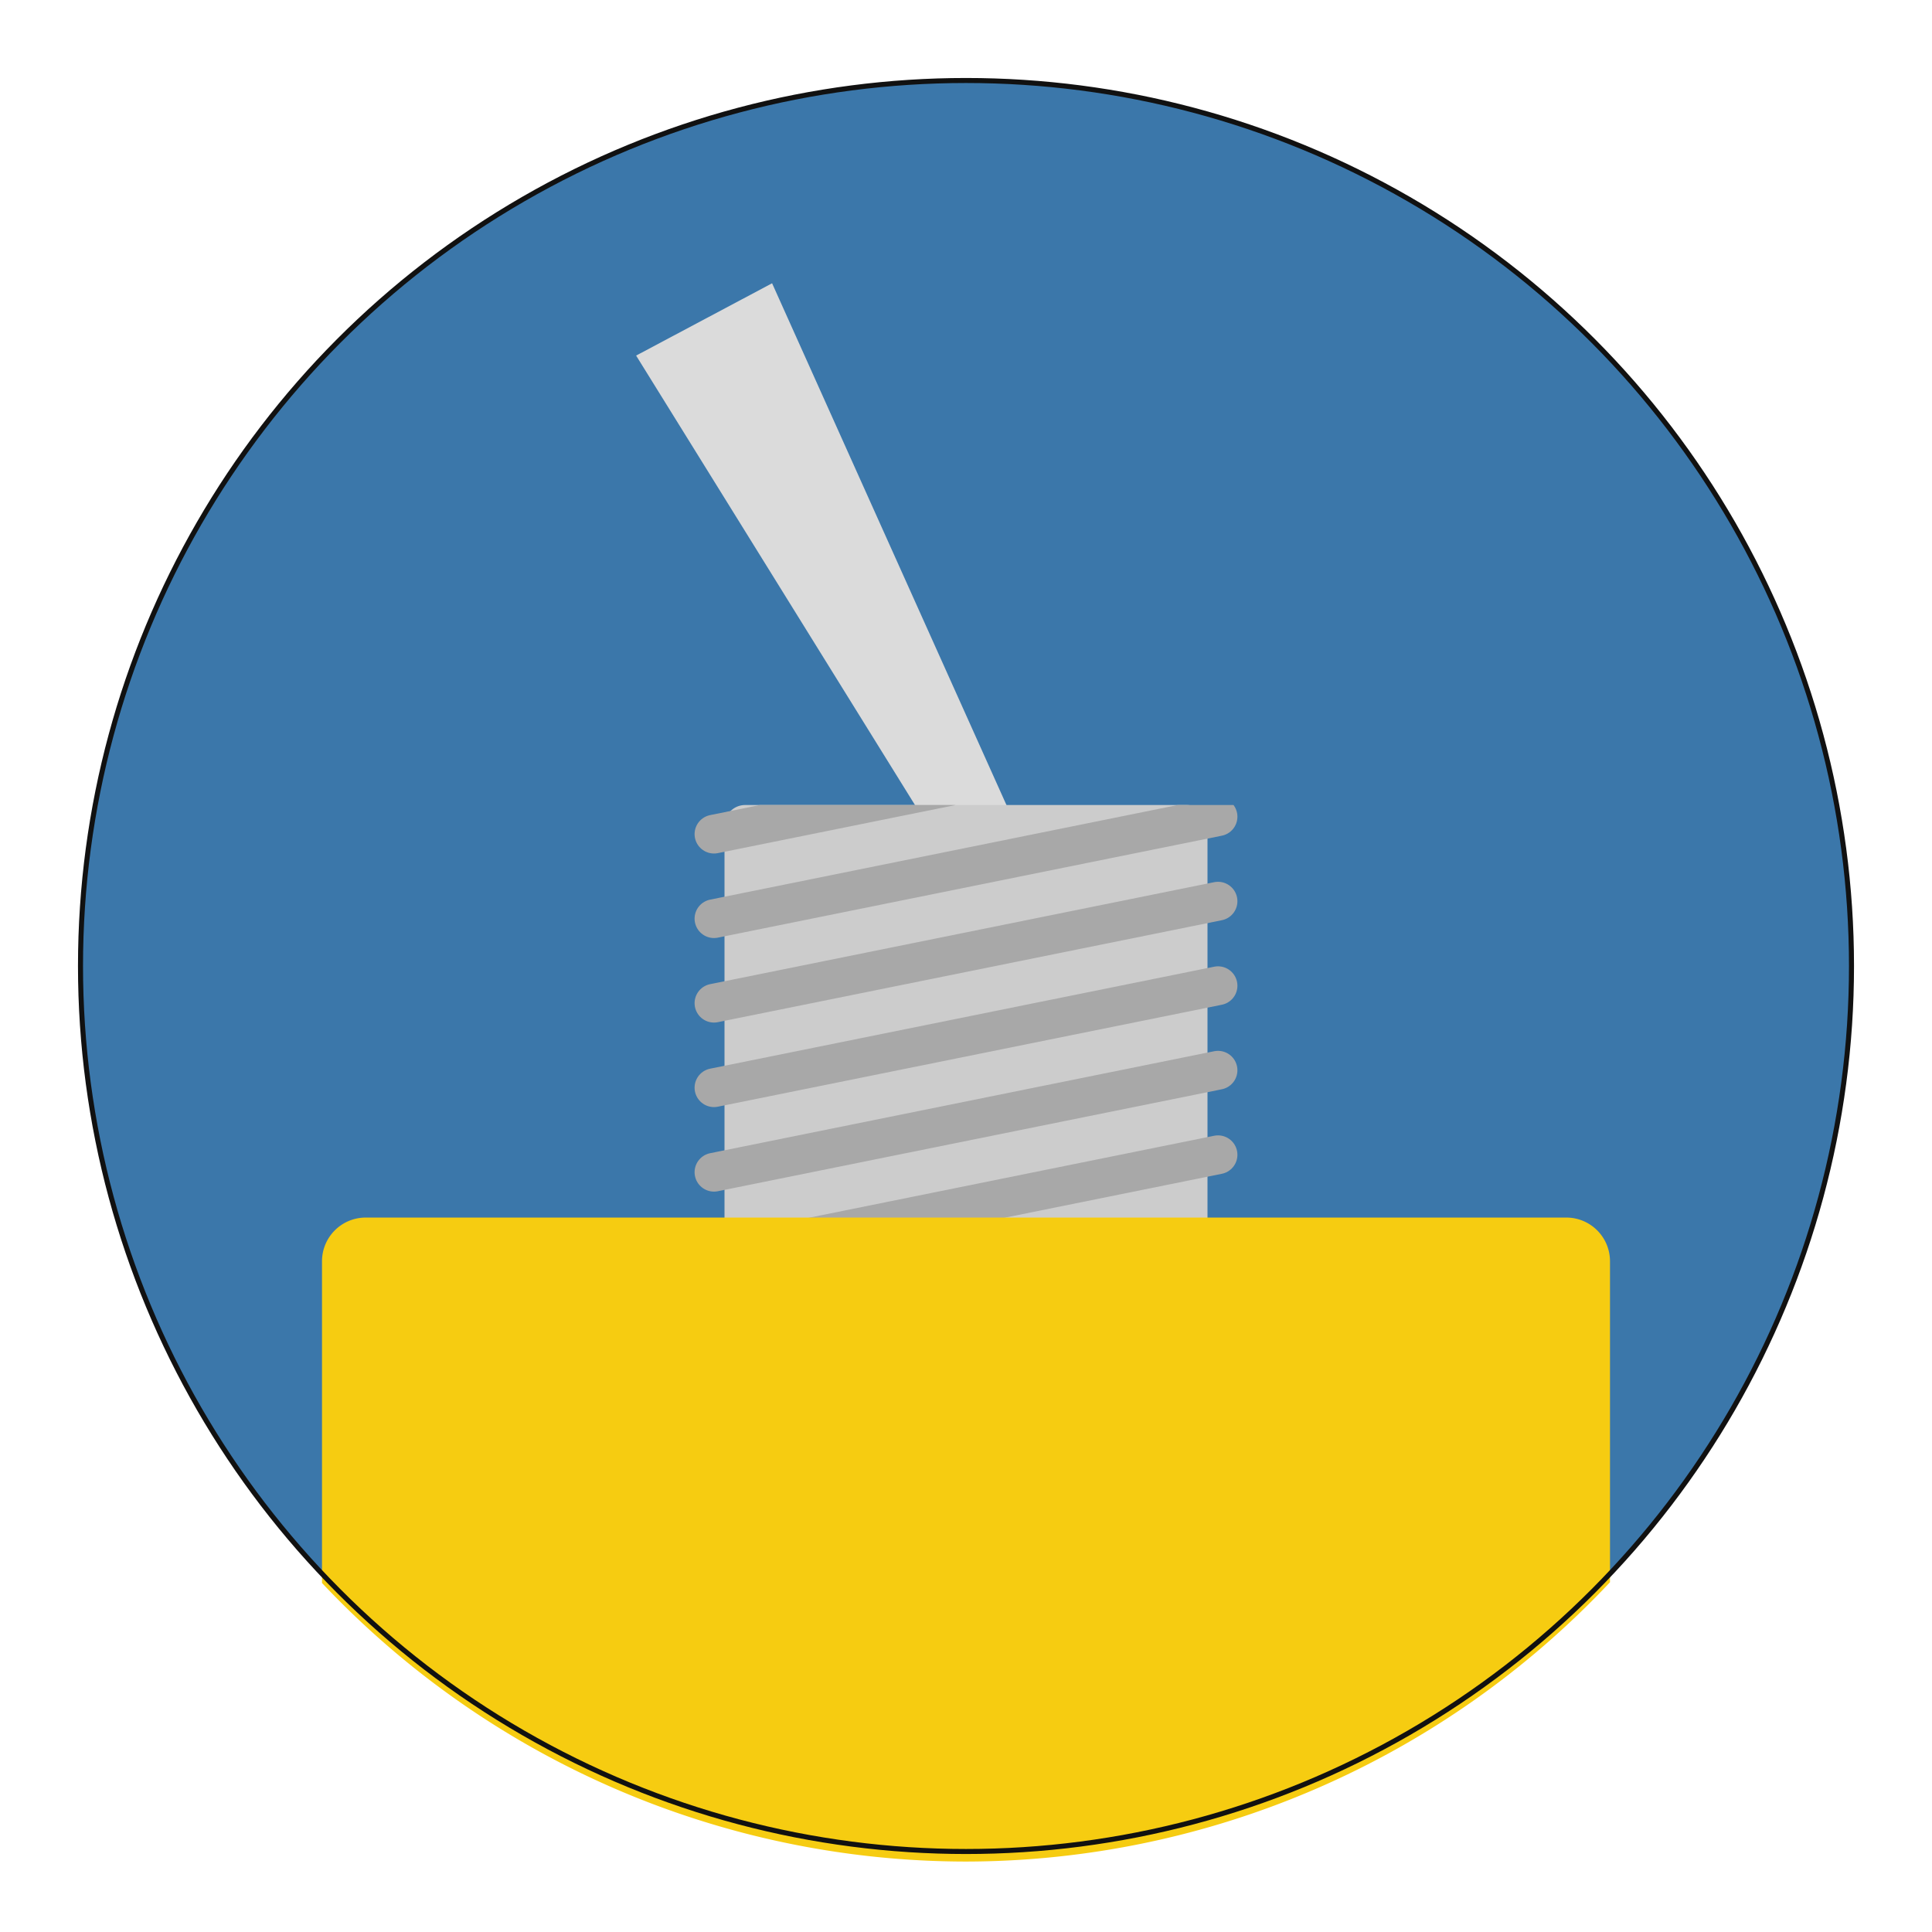 <?xml version="1.0" encoding="UTF-8" standalone="no"?>
<!-- Created with Inkscape (http://www.inkscape.org/) -->

<svg
   xmlns:dc="http://purl.org/dc/elements/1.1/"
   xmlns:cc="http://creativecommons.org/ns#"
   xmlns:rdf="http://www.w3.org/1999/02/22-rdf-syntax-ns#"
   xmlns:svg="http://www.w3.org/2000/svg"
   xmlns="http://www.w3.org/2000/svg"
   xmlns:sodipodi="http://sodipodi.sourceforge.net/DTD/sodipodi-0.dtd"
   xmlns:inkscape="http://www.inkscape.org/namespaces/inkscape"
   width="192mm"
   height="192mm"
   viewBox="0 0 192 192"
   version="1.1"
   id="svg8"
   inkscape:version="0.92.3 (2405546, 2018-03-11)"
   sodipodi:docname="Icon.svg">
  <defs
     id="defs2">
    <clipPath
       clipPathUnits="userSpaceOnUse"
       id="clipPath1014">
      <rect
         ry="2.052"
         inkscape:label="Screw"
         y="80"
         x="63.677"
         height="48"
         width="64.646"
         id="rect1016"
         style="fill:#cccccc;fill-opacity:1;stroke:#7e0000;stroke-width:0;stroke-miterlimit:4;stroke-dasharray:none;stroke-dashoffset:0;stroke-opacity:0.67" />
    </clipPath>
    <filter
       style="color-interpolation-filters:sRGB;"
       inkscape:label="Drop Shadow"
       id="filter1361">
      <feFlood
         flood-opacity="0.498"
         flood-color="rgb(0,0,0)"
         result="flood"
         id="feFlood1351" />
      <feComposite
         in="flood"
         in2="SourceGraphic"
         operator="in"
         result="composite1"
         id="feComposite1353" />
      <feGaussianBlur
         in="composite1"
         stdDeviation="5"
         result="blur"
         id="feGaussianBlur1355" />
      <feOffset
         dx="0"
         dy="0"
         result="offset"
         id="feOffset1357" />
      <feComposite
         in="SourceGraphic"
         in2="offset"
         operator="over"
         result="composite2"
         id="feComposite1359" />
    </filter>
    <filter
       style="color-interpolation-filters:sRGB;"
       inkscape:label="Drop Shadow"
       id="filter1493">
      <feFlood
         flood-opacity="0.486"
         flood-color="rgb(255,255,255)"
         result="flood"
         id="feFlood1483" />
      <feComposite
         in="flood"
         in2="SourceGraphic"
         operator="out"
         result="composite1"
         id="feComposite1485" />
      <feGaussianBlur
         in="composite1"
         stdDeviation="0"
         result="blur"
         id="feGaussianBlur1487" />
      <feOffset
         dx="0"
         dy="1"
         result="offset"
         id="feOffset1489" />
      <feComposite
         in="offset"
         in2="SourceGraphic"
         operator="atop"
         result="composite2"
         id="feComposite1491" />
    </filter>
    <filter
       style="color-interpolation-filters:sRGB;"
       inkscape:label="Drop Shadow"
       id="filter1595">
      <feFlood
         flood-opacity="0.486"
         flood-color="rgb(0,0,0)"
         result="flood"
         id="feFlood1585" />
      <feComposite
         in="flood"
         in2="SourceGraphic"
         operator="in"
         result="composite1"
         id="feComposite1587" />
      <feGaussianBlur
         in="composite1"
         stdDeviation="2"
         result="blur"
         id="feGaussianBlur1589" />
      <feOffset
         dx="0"
         dy="0"
         result="offset"
         id="feOffset1591" />
      <feComposite
         in="SourceGraphic"
         in2="offset"
         operator="over"
         result="composite2"
         id="feComposite1593" />
    </filter>
  </defs>
  <sodipodi:namedview
     id="base"
     pagecolor="#ffffff"
     bordercolor="#666666"
     borderopacity="1.0"
     inkscape:pageopacity="0.0"
     inkscape:pageshadow="2"
     inkscape:zoom="1.4"
     inkscape:cx="402.1164"
     inkscape:cy="364.95102"
     inkscape:document-units="mm"
     inkscape:current-layer="svg8"
     showgrid="false"
     inkscape:window-width="1920"
     inkscape:window-height="999"
     inkscape:window-x="0"
     inkscape:window-y="0"
     inkscape:window-maximized="1"
     showguides="false">
    <inkscape:grid
       type="xygrid"
       id="grid829"
       originx="58.208"
       originy="-19.667" />
  </sodipodi:namedview>
  <g
     inkscape:label="Base"
     inkscape:groupmode="layer"
     id="layer1"
     transform="translate(33.362,-16.85)">
    <circle
       style="fill:#3b77aa;fill-opacity:1;stroke:#7e0000;stroke-width:0;stroke-miterlimit:4;stroke-dasharray:none;stroke-dashoffset:0;stroke-opacity:0.67;filter:url(#filter1361)"
       id="path836"
       cx="62.638"
       cy="112.85"
       r="88"
       inkscape:label="Background" />
  </g>
  <g
     inkscape:groupmode="layer"
     id="layer2"
     inkscape:label="Switch">
    <g
       id="g1583"
       style="filter:url(#filter1595)">
      <g
         id="g1555">
        <path
           style="opacity:1;fill:#dbdbdb;fill-opacity:1;stroke:none;stroke-width:0;stroke-linecap:round;stroke-miterlimit:4;stroke-dasharray:none;stroke-dashoffset:0;stroke-opacity:1"
           d="M 63.217,35.337 76.729,28.151 123.867,133.087 Z"
           id="rect1140"
           inkscape:connector-curvature="0"
           sodipodi:nodetypes="cccc" />
        <g
           id="g1505">
          <rect
             ry="2.052"
             inkscape:label="Screw"
             y="80"
             x="72"
             height="48"
             width="48"
             id="rect841"
             style="fill:#cccccc;fill-opacity:1;stroke:#7e0000;stroke-width:0;stroke-miterlimit:4;stroke-dasharray:none;stroke-dashoffset:0;stroke-opacity:0.67" />
          <g
             clip-path="url(#clipPath1014)"
             id="g1012">
            <path
               inkscape:tile-y0="70.826621"
               inkscape:tile-x0="68.999998"
               inkscape:connector-curvature="0"
               id="use934"
               d="M 70.955,82.893 121.045,72.76"
               style="fill:none;stroke:#a8a8a8;stroke-width:3.856;stroke-linecap:round;stroke-linejoin:miter;stroke-miterlimit:4;stroke-dasharray:none;stroke-opacity:1" />
            <path
               inkscape:tile-y0="70.826621"
               inkscape:tile-x0="68.999998"
               inkscape:connector-curvature="0"
               id="use936"
               d="M 70.955,91.293 121.045,81.16"
               style="fill:none;stroke:#a8a8a8;stroke-width:3.856;stroke-linecap:round;stroke-linejoin:miter;stroke-miterlimit:4;stroke-dasharray:none;stroke-opacity:1" />
            <path
               inkscape:tile-y0="70.826621"
               inkscape:tile-x0="68.999998"
               inkscape:connector-curvature="0"
               id="use938"
               d="M 70.955,99.693 121.045,89.56"
               style="fill:none;stroke:#a8a8a8;stroke-width:3.856;stroke-linecap:round;stroke-linejoin:miter;stroke-miterlimit:4;stroke-dasharray:none;stroke-opacity:1" />
            <path
               inkscape:tile-y0="70.826621"
               inkscape:tile-x0="68.999998"
               inkscape:connector-curvature="0"
               id="use940"
               d="M 70.955,108.093 121.045,97.96"
               style="fill:none;stroke:#a8a8a8;stroke-width:3.856;stroke-linecap:round;stroke-linejoin:miter;stroke-miterlimit:4;stroke-dasharray:none;stroke-opacity:1" />
            <path
               inkscape:tile-y0="70.826621"
               inkscape:tile-x0="68.999998"
               inkscape:connector-curvature="0"
               id="use942"
               d="M 70.955,116.493 121.045,106.36"
               style="fill:none;stroke:#a8a8a8;stroke-width:3.856;stroke-linecap:round;stroke-linejoin:miter;stroke-miterlimit:4;stroke-dasharray:none;stroke-opacity:1" />
            <path
               inkscape:tile-y0="70.826621"
               inkscape:tile-x0="68.999998"
               inkscape:connector-curvature="0"
               id="use944"
               d="M 70.955,124.893 121.045,114.76"
               style="fill:none;stroke:#a8a8a8;stroke-width:3.856;stroke-linecap:round;stroke-linejoin:miter;stroke-miterlimit:4;stroke-dasharray:none;stroke-opacity:1" />
            <path
               inkscape:tile-y0="70.826621"
               inkscape:tile-x0="68.999998"
               inkscape:connector-curvature="0"
               id="use946"
               d="m 70.955,133.293 50.09,-10.132"
               style="fill:none;stroke:#a8a8a8;stroke-width:3.856;stroke-linecap:round;stroke-linejoin:miter;stroke-miterlimit:4;stroke-dasharray:none;stroke-opacity:1" />
            <path
               inkscape:tile-y0="70.826621"
               inkscape:tile-x0="68.999998"
               inkscape:connector-curvature="0"
               id="use948"
               d="m 70.955,141.693 50.09,-10.132"
               style="fill:none;stroke:#a8a8a8;stroke-width:3.856;stroke-linecap:round;stroke-linejoin:miter;stroke-miterlimit:4;stroke-dasharray:none;stroke-opacity:1" />
          </g>
        </g>
      </g>
      <path
         inkscape:label="Base"
         inkscape:connector-curvature="0"
         id="rect849"
         d="m 36.354,120 c -2.412,0 -4.354,1.942 -4.354,4.354 v 31.963 a 88,88 0 0 0 64,27.683 88,88 0 0 0 64,-27.76 v -31.886 c 0,-2.412 -1.942,-4.354 -4.354,-4.354 z"
         style="fill:#f6cc11;fill-opacity:1;stroke:#7e0000;stroke-width:0;stroke-miterlimit:4;stroke-dasharray:none;stroke-dashoffset:0;stroke-opacity:0.67;filter:url(#filter1493)" />
    </g>
  </g>
  <circle
     style="opacity:1;fill:none;fill-opacity:1;stroke:#111111;stroke-width:0.5;stroke-linecap:round;stroke-miterlimit:4;stroke-dasharray:none;stroke-dashoffset:0;stroke-opacity:1"
     id="path1600"
     cx="96"
     cy="96"
     r="88" />
</svg>
